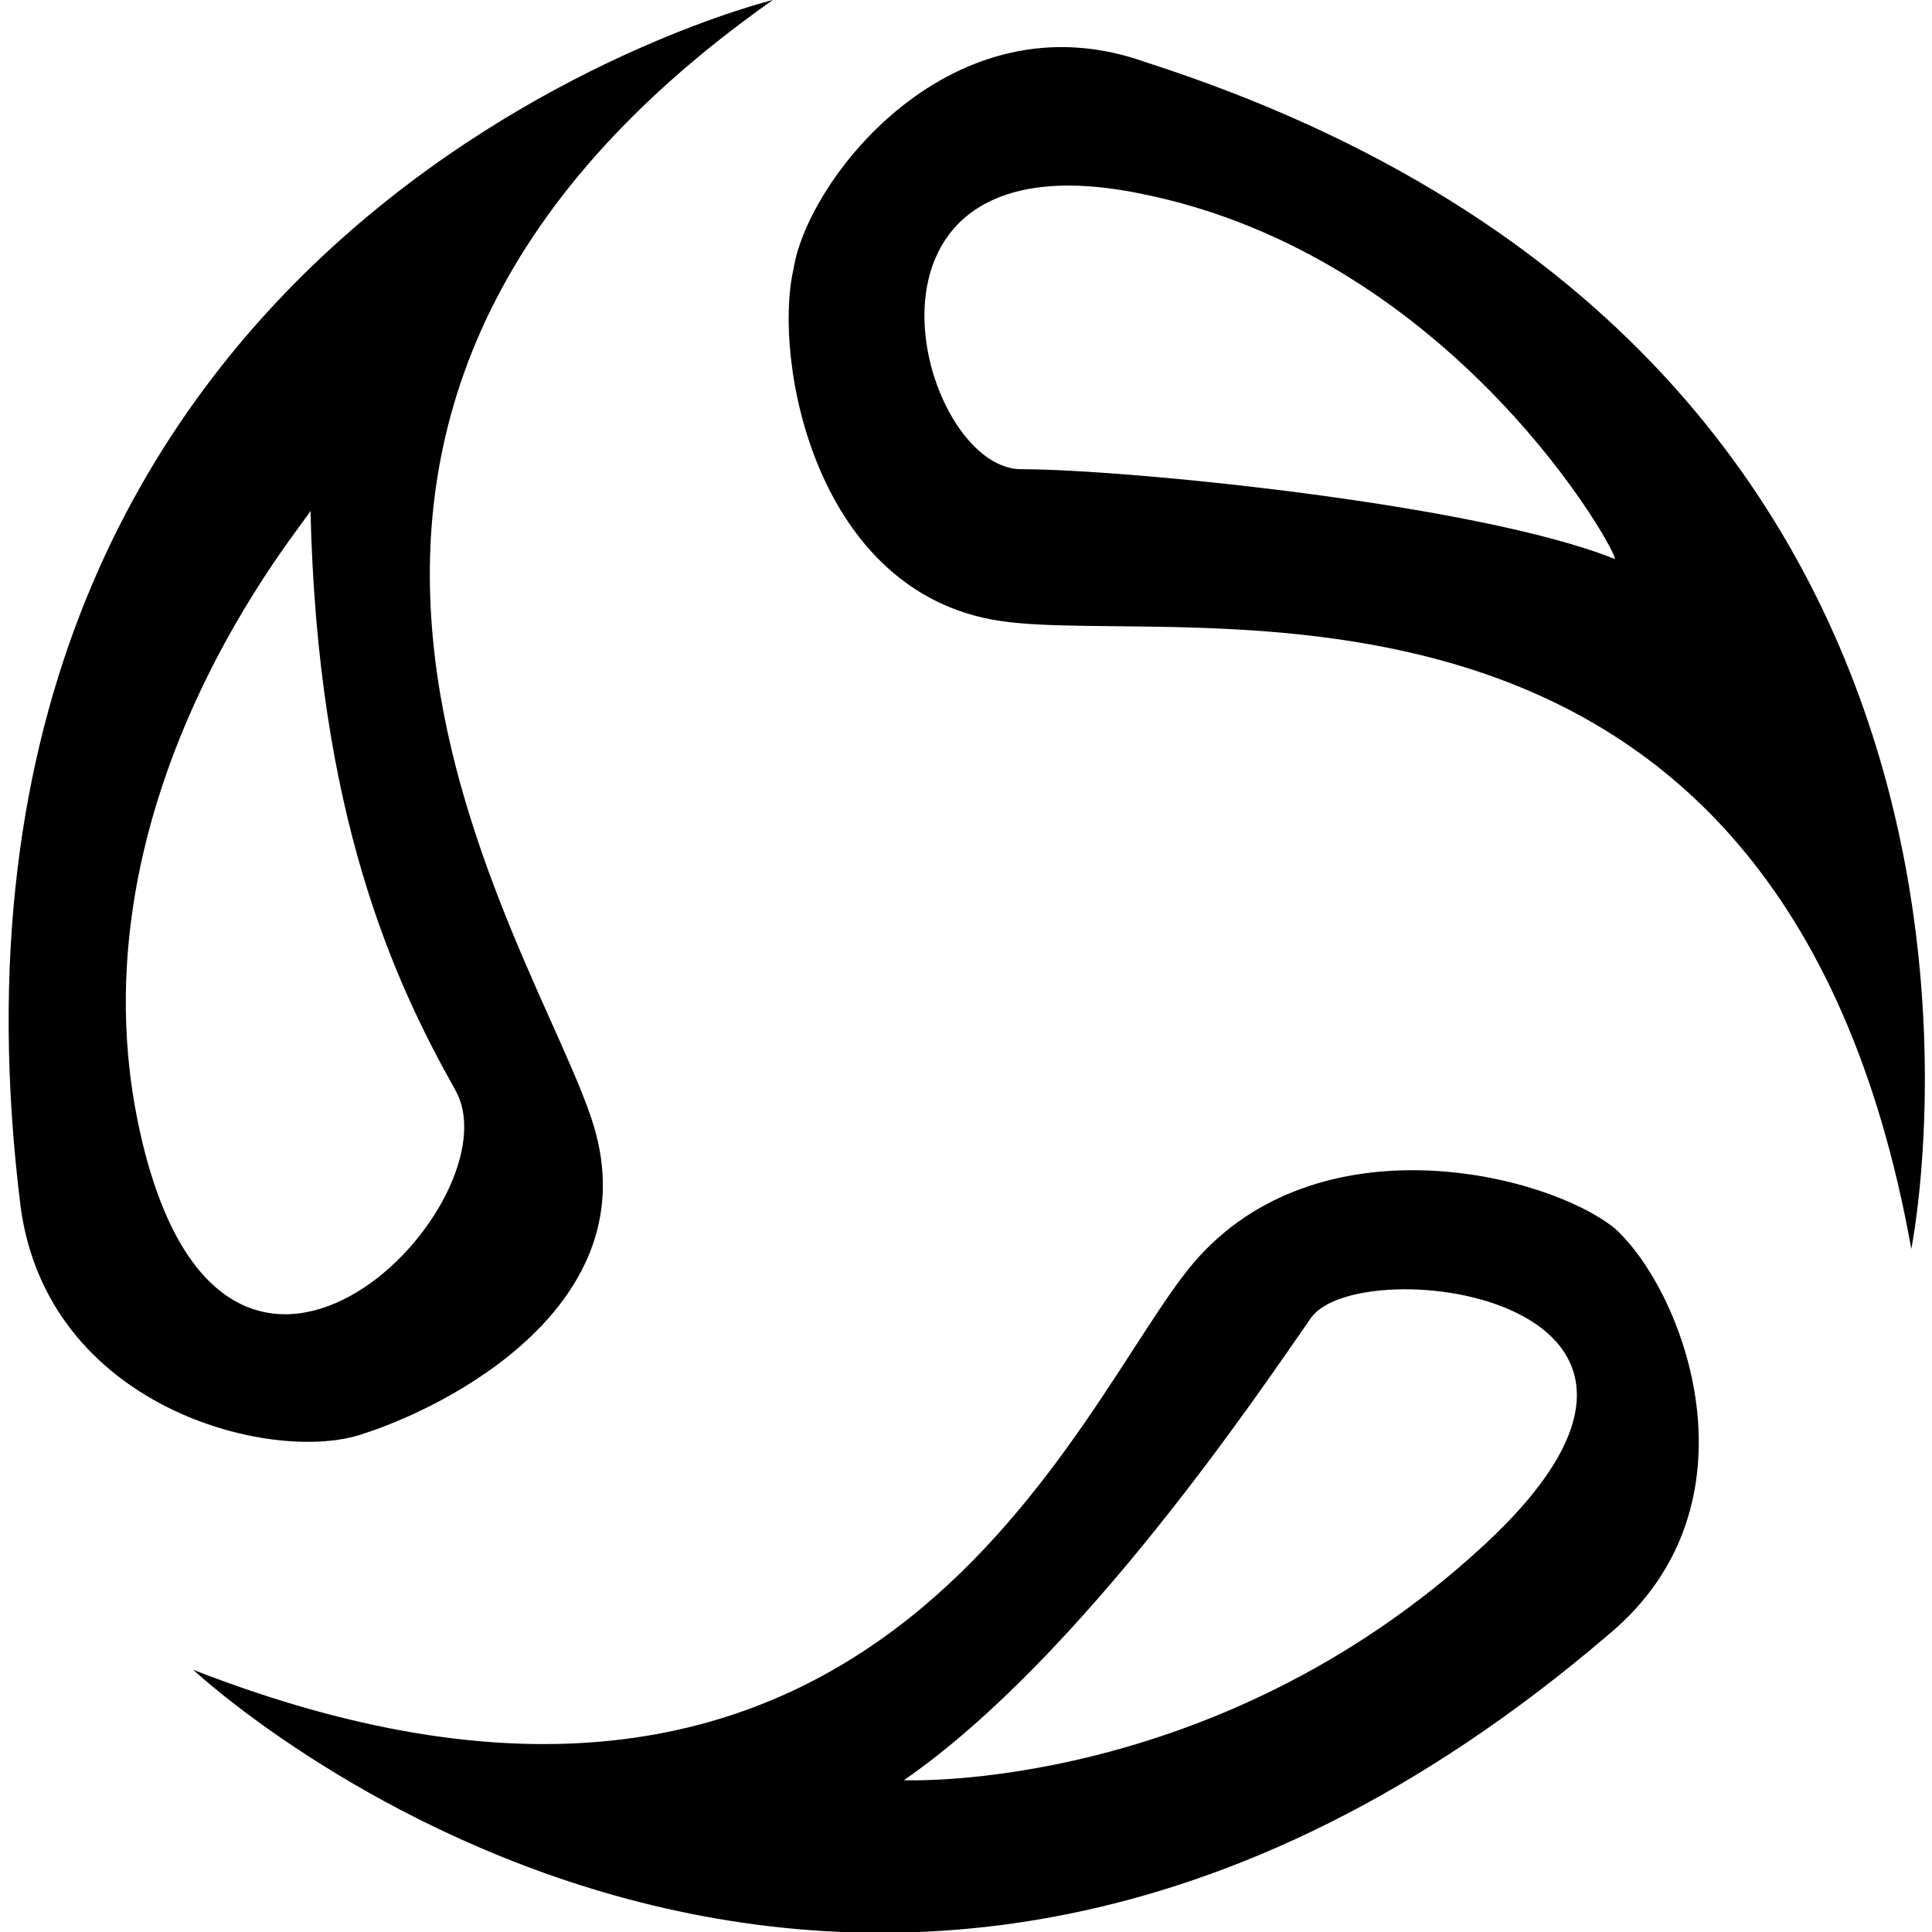 <?xml version="1.0" encoding="utf-8"?>
<!-- Generator: Adobe Illustrator 19.0.0, SVG Export Plug-In . SVG Version: 6.00 Build 0)  -->
<svg version="1.1" viewBox="0 0 28 28">
<path d="M27.7,18.1C25.8,7.5,17.2,9.4,14.5,9c-2.7-0.4-3.3-3.8-3-5.1c0.2-1.3,2.3-4,5.1-3
	C30.3,5.3,27.7,18.1,27.7,18.1z M16.5,2.8c-4.5-0.9-3.2,4-1.7,4c1.5,0,6.6,0.5,8.6,1.3C23.5,8.1,21.1,3.7,16.5,2.8z M8.6,16.3
	c0.8,2.6-2.1,4.1-3.4,4.5s-4.5-0.4-4.9-3.3C-1.5,3.1,11.2,0,11.2,0C2.4,6.2,7.8,13.7,8.6,16.3z M2.1,16.7c1.3,5,5.4,0.7,4.5-0.9
	s-2-4-2.1-8.4C4.5,7.5,0.8,11.7,2.1,16.7z M17.3,18.3c1.8-2.1,5.1-1.3,6.1-0.5c1,0.9,2.2,4-0.1,5.9c-11,9.4-20.5,0.5-20.5,0.5
	C12.8,28.1,15.6,20.3,17.3,18.3z M21.5,22.4c3.9-3.6-1.8-4.3-2.5-3.3c-0.7,1-3.3,4.9-5.9,6.7C13.1,25.8,17.6,26,21.5,22.4z"/>
</svg>
